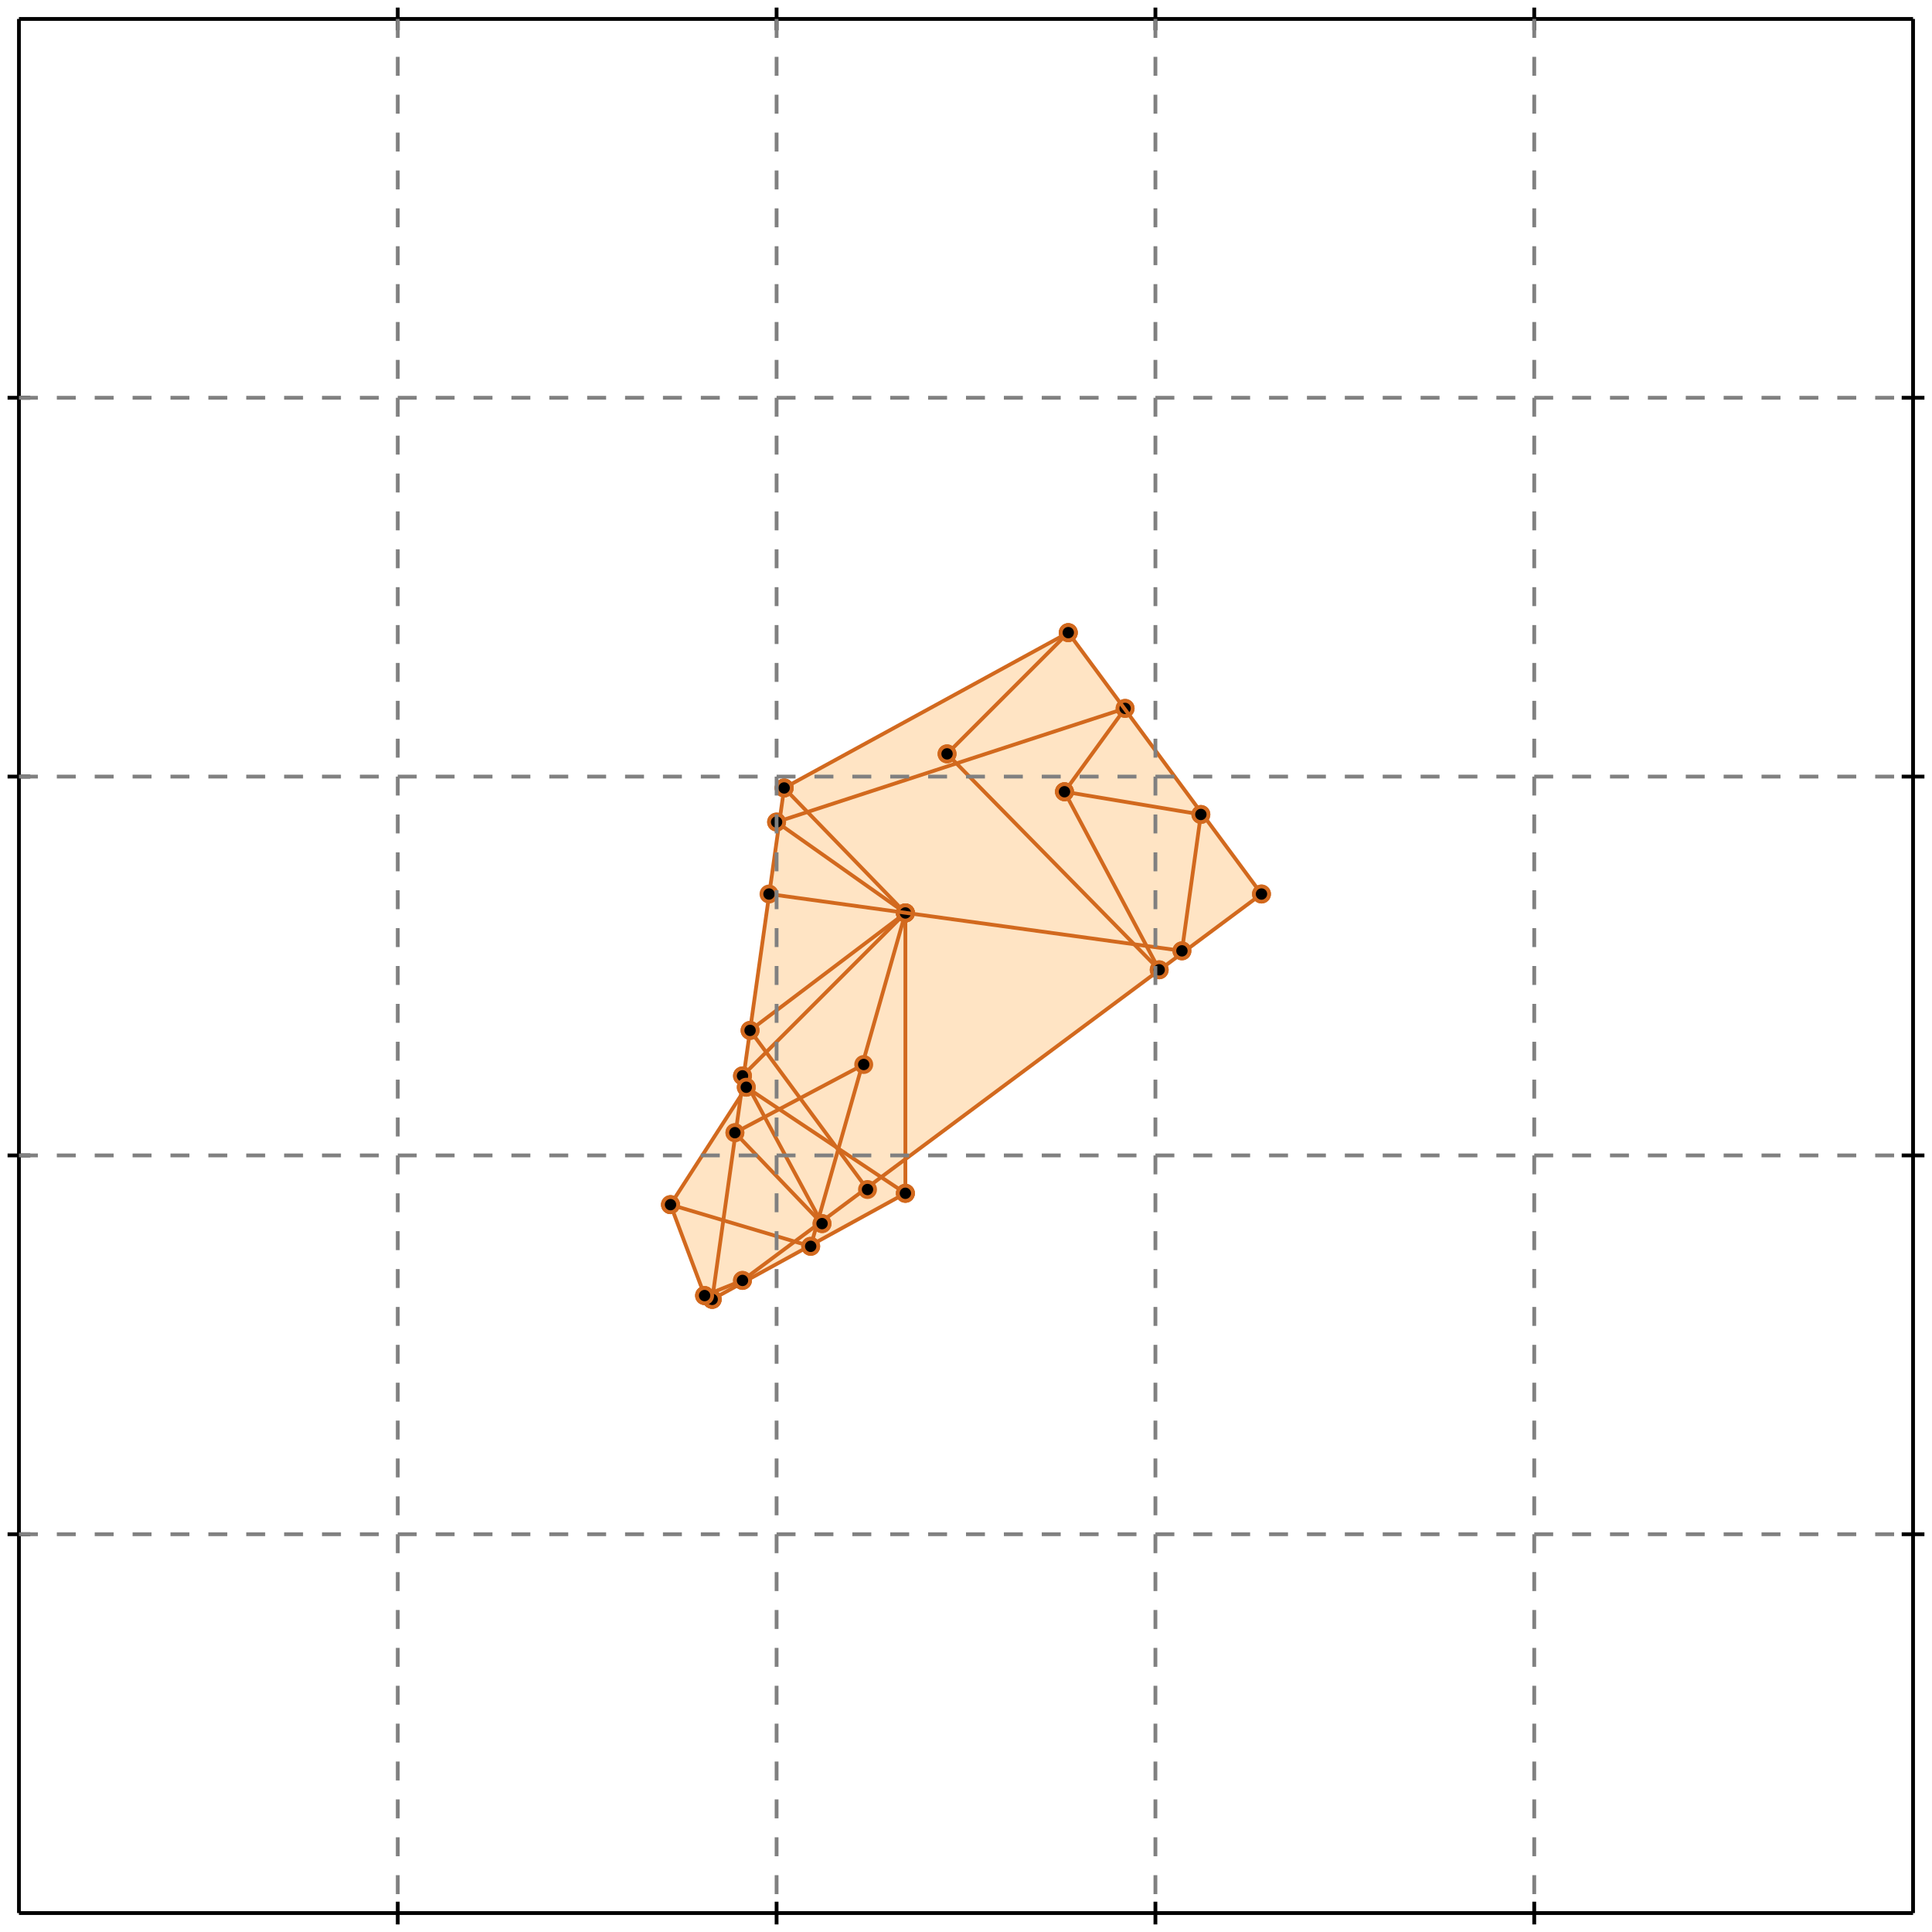<?xml version="1.0" standalone="no"?>
<!DOCTYPE svg PUBLIC "-//W3C//DTD SVG 1.1//EN" 
  "http://www.w3.org/Graphics/SVG/1.1/DTD/svg11.dtd">
<svg width="510" height="510" version="1.1" id="toplevel"
    xmlns="http://www.w3.org/2000/svg"
    xmlns:xlink="http://www.w3.org/1999/xlink">
  <polygon points="188,343 239,315 239,306 333,236 282,167 207,208 195,290 177,318 186,342"
           fill="bisque"/>
  <g stroke="chocolate" stroke-width="1">
    <line x1="214" y1="329" x2="239" y2="241"/>
    <circle cx="214" cy="329" r="2"/>
    <circle cx="239" cy="241" r="2"/>
  </g>
  <g stroke="chocolate" stroke-width="1">
    <line x1="312" y1="251" x2="317" y2="215"/>
    <circle cx="312" cy="251" r="2"/>
    <circle cx="317" cy="215" r="2"/>
  </g>
  <g stroke="chocolate" stroke-width="1">
    <line x1="188" y1="343" x2="207" y2="208"/>
    <circle cx="188" cy="343" r="2"/>
    <circle cx="207" cy="208" r="2"/>
  </g>
  <g stroke="chocolate" stroke-width="1">
    <line x1="281" y1="209" x2="297" y2="187"/>
    <circle cx="281" cy="209" r="2"/>
    <circle cx="297" cy="187" r="2"/>
  </g>
  <g stroke="chocolate" stroke-width="1">
    <line x1="177" y1="318" x2="197" y2="287"/>
    <circle cx="177" cy="318" r="2"/>
    <circle cx="197" cy="287" r="2"/>
  </g>
  <g stroke="chocolate" stroke-width="1">
    <line x1="239" y1="315" x2="239" y2="241"/>
    <circle cx="239" cy="315" r="2"/>
    <circle cx="239" cy="241" r="2"/>
  </g>
  <g stroke="chocolate" stroke-width="1">
    <line x1="196" y1="284" x2="239" y2="241"/>
    <circle cx="196" cy="284" r="2"/>
    <circle cx="239" cy="241" r="2"/>
  </g>
  <g stroke="chocolate" stroke-width="1">
    <line x1="250" y1="199" x2="282" y2="167"/>
    <circle cx="250" cy="199" r="2"/>
    <circle cx="282" cy="167" r="2"/>
  </g>
  <g stroke="chocolate" stroke-width="1">
    <line x1="196" y1="338" x2="333" y2="236"/>
    <circle cx="196" cy="338" r="2"/>
    <circle cx="333" cy="236" r="2"/>
  </g>
  <g stroke="chocolate" stroke-width="1">
    <line x1="186" y1="342" x2="177" y2="318"/>
    <circle cx="186" cy="342" r="2"/>
    <circle cx="177" cy="318" r="2"/>
  </g>
  <g stroke="chocolate" stroke-width="1">
    <line x1="198" y1="272" x2="239" y2="241"/>
    <circle cx="198" cy="272" r="2"/>
    <circle cx="239" cy="241" r="2"/>
  </g>
  <g stroke="chocolate" stroke-width="1">
    <line x1="188" y1="343" x2="239" y2="315"/>
    <circle cx="188" cy="343" r="2"/>
    <circle cx="239" cy="315" r="2"/>
  </g>
  <g stroke="chocolate" stroke-width="1">
    <line x1="194" y1="299" x2="228" y2="281"/>
    <circle cx="194" cy="299" r="2"/>
    <circle cx="228" cy="281" r="2"/>
  </g>
  <g stroke="chocolate" stroke-width="1">
    <line x1="217" y1="323" x2="196" y2="284"/>
    <circle cx="217" cy="323" r="2"/>
    <circle cx="196" cy="284" r="2"/>
  </g>
  <g stroke="chocolate" stroke-width="1">
    <line x1="207" y1="208" x2="282" y2="167"/>
    <circle cx="207" cy="208" r="2"/>
    <circle cx="282" cy="167" r="2"/>
  </g>
  <g stroke="chocolate" stroke-width="1">
    <line x1="186" y1="342" x2="196" y2="338"/>
    <circle cx="186" cy="342" r="2"/>
    <circle cx="196" cy="338" r="2"/>
  </g>
  <g stroke="chocolate" stroke-width="1">
    <line x1="306" y1="256" x2="281" y2="209"/>
    <circle cx="306" cy="256" r="2"/>
    <circle cx="281" cy="209" r="2"/>
  </g>
  <g stroke="chocolate" stroke-width="1">
    <line x1="229" y1="314" x2="198" y2="272"/>
    <circle cx="229" cy="314" r="2"/>
    <circle cx="198" cy="272" r="2"/>
  </g>
  <g stroke="chocolate" stroke-width="1">
    <line x1="205" y1="217" x2="297" y2="187"/>
    <circle cx="205" cy="217" r="2"/>
    <circle cx="297" cy="187" r="2"/>
  </g>
  <g stroke="chocolate" stroke-width="1">
    <line x1="217" y1="323" x2="194" y2="299"/>
    <circle cx="217" cy="323" r="2"/>
    <circle cx="194" cy="299" r="2"/>
  </g>
  <g stroke="chocolate" stroke-width="1">
    <line x1="333" y1="236" x2="282" y2="167"/>
    <circle cx="333" cy="236" r="2"/>
    <circle cx="282" cy="167" r="2"/>
  </g>
  <g stroke="chocolate" stroke-width="1">
    <line x1="239" y1="241" x2="207" y2="208"/>
    <circle cx="239" cy="241" r="2"/>
    <circle cx="207" cy="208" r="2"/>
  </g>
  <g stroke="chocolate" stroke-width="1">
    <line x1="306" y1="256" x2="250" y2="199"/>
    <circle cx="306" cy="256" r="2"/>
    <circle cx="250" cy="199" r="2"/>
  </g>
  <g stroke="chocolate" stroke-width="1">
    <line x1="188" y1="343" x2="186" y2="342"/>
    <circle cx="188" cy="343" r="2"/>
    <circle cx="186" cy="342" r="2"/>
  </g>
  <g stroke="chocolate" stroke-width="1">
    <line x1="239" y1="315" x2="197" y2="287"/>
    <circle cx="239" cy="315" r="2"/>
    <circle cx="197" cy="287" r="2"/>
  </g>
  <g stroke="chocolate" stroke-width="1">
    <line x1="214" y1="329" x2="177" y2="318"/>
    <circle cx="214" cy="329" r="2"/>
    <circle cx="177" cy="318" r="2"/>
  </g>
  <g stroke="chocolate" stroke-width="1">
    <line x1="239" y1="241" x2="205" y2="217"/>
    <circle cx="239" cy="241" r="2"/>
    <circle cx="205" cy="217" r="2"/>
  </g>
  <g stroke="chocolate" stroke-width="1">
    <line x1="312" y1="251" x2="203" y2="236"/>
    <circle cx="312" cy="251" r="2"/>
    <circle cx="203" cy="236" r="2"/>
  </g>
  <g stroke="chocolate" stroke-width="1">
    <line x1="317" y1="215" x2="281" y2="209"/>
    <circle cx="317" cy="215" r="2"/>
    <circle cx="281" cy="209" r="2"/>
  </g>
  <g stroke="black" stroke-width="1">
    <line x1="5" y1="5" x2="505" y2="5"/>
    <line x1="5" y1="5" x2="5" y2="505"/>
    <line x1="505" y1="505" x2="5" y2="505"/>
    <line x1="505" y1="505" x2="505" y2="5"/>
    <line x1="105" y1="2" x2="105" y2="8"/>
    <line x1="2" y1="105" x2="8" y2="105"/>
    <line x1="105" y1="502" x2="105" y2="508"/>
    <line x1="502" y1="105" x2="508" y2="105"/>
    <line x1="205" y1="2" x2="205" y2="8"/>
    <line x1="2" y1="205" x2="8" y2="205"/>
    <line x1="205" y1="502" x2="205" y2="508"/>
    <line x1="502" y1="205" x2="508" y2="205"/>
    <line x1="305" y1="2" x2="305" y2="8"/>
    <line x1="2" y1="305" x2="8" y2="305"/>
    <line x1="305" y1="502" x2="305" y2="508"/>
    <line x1="502" y1="305" x2="508" y2="305"/>
    <line x1="405" y1="2" x2="405" y2="8"/>
    <line x1="2" y1="405" x2="8" y2="405"/>
    <line x1="405" y1="502" x2="405" y2="508"/>
    <line x1="502" y1="405" x2="508" y2="405"/>
  </g>
  <g stroke="gray" stroke-width="1" stroke-dasharray="5,5">
    <line x1="105" y1="5" x2="105" y2="505"/>
    <line x1="5" y1="105" x2="505" y2="105"/>
    <line x1="205" y1="5" x2="205" y2="505"/>
    <line x1="5" y1="205" x2="505" y2="205"/>
    <line x1="305" y1="5" x2="305" y2="505"/>
    <line x1="5" y1="305" x2="505" y2="305"/>
    <line x1="405" y1="5" x2="405" y2="505"/>
    <line x1="5" y1="405" x2="505" y2="405"/>
  </g>
</svg>
